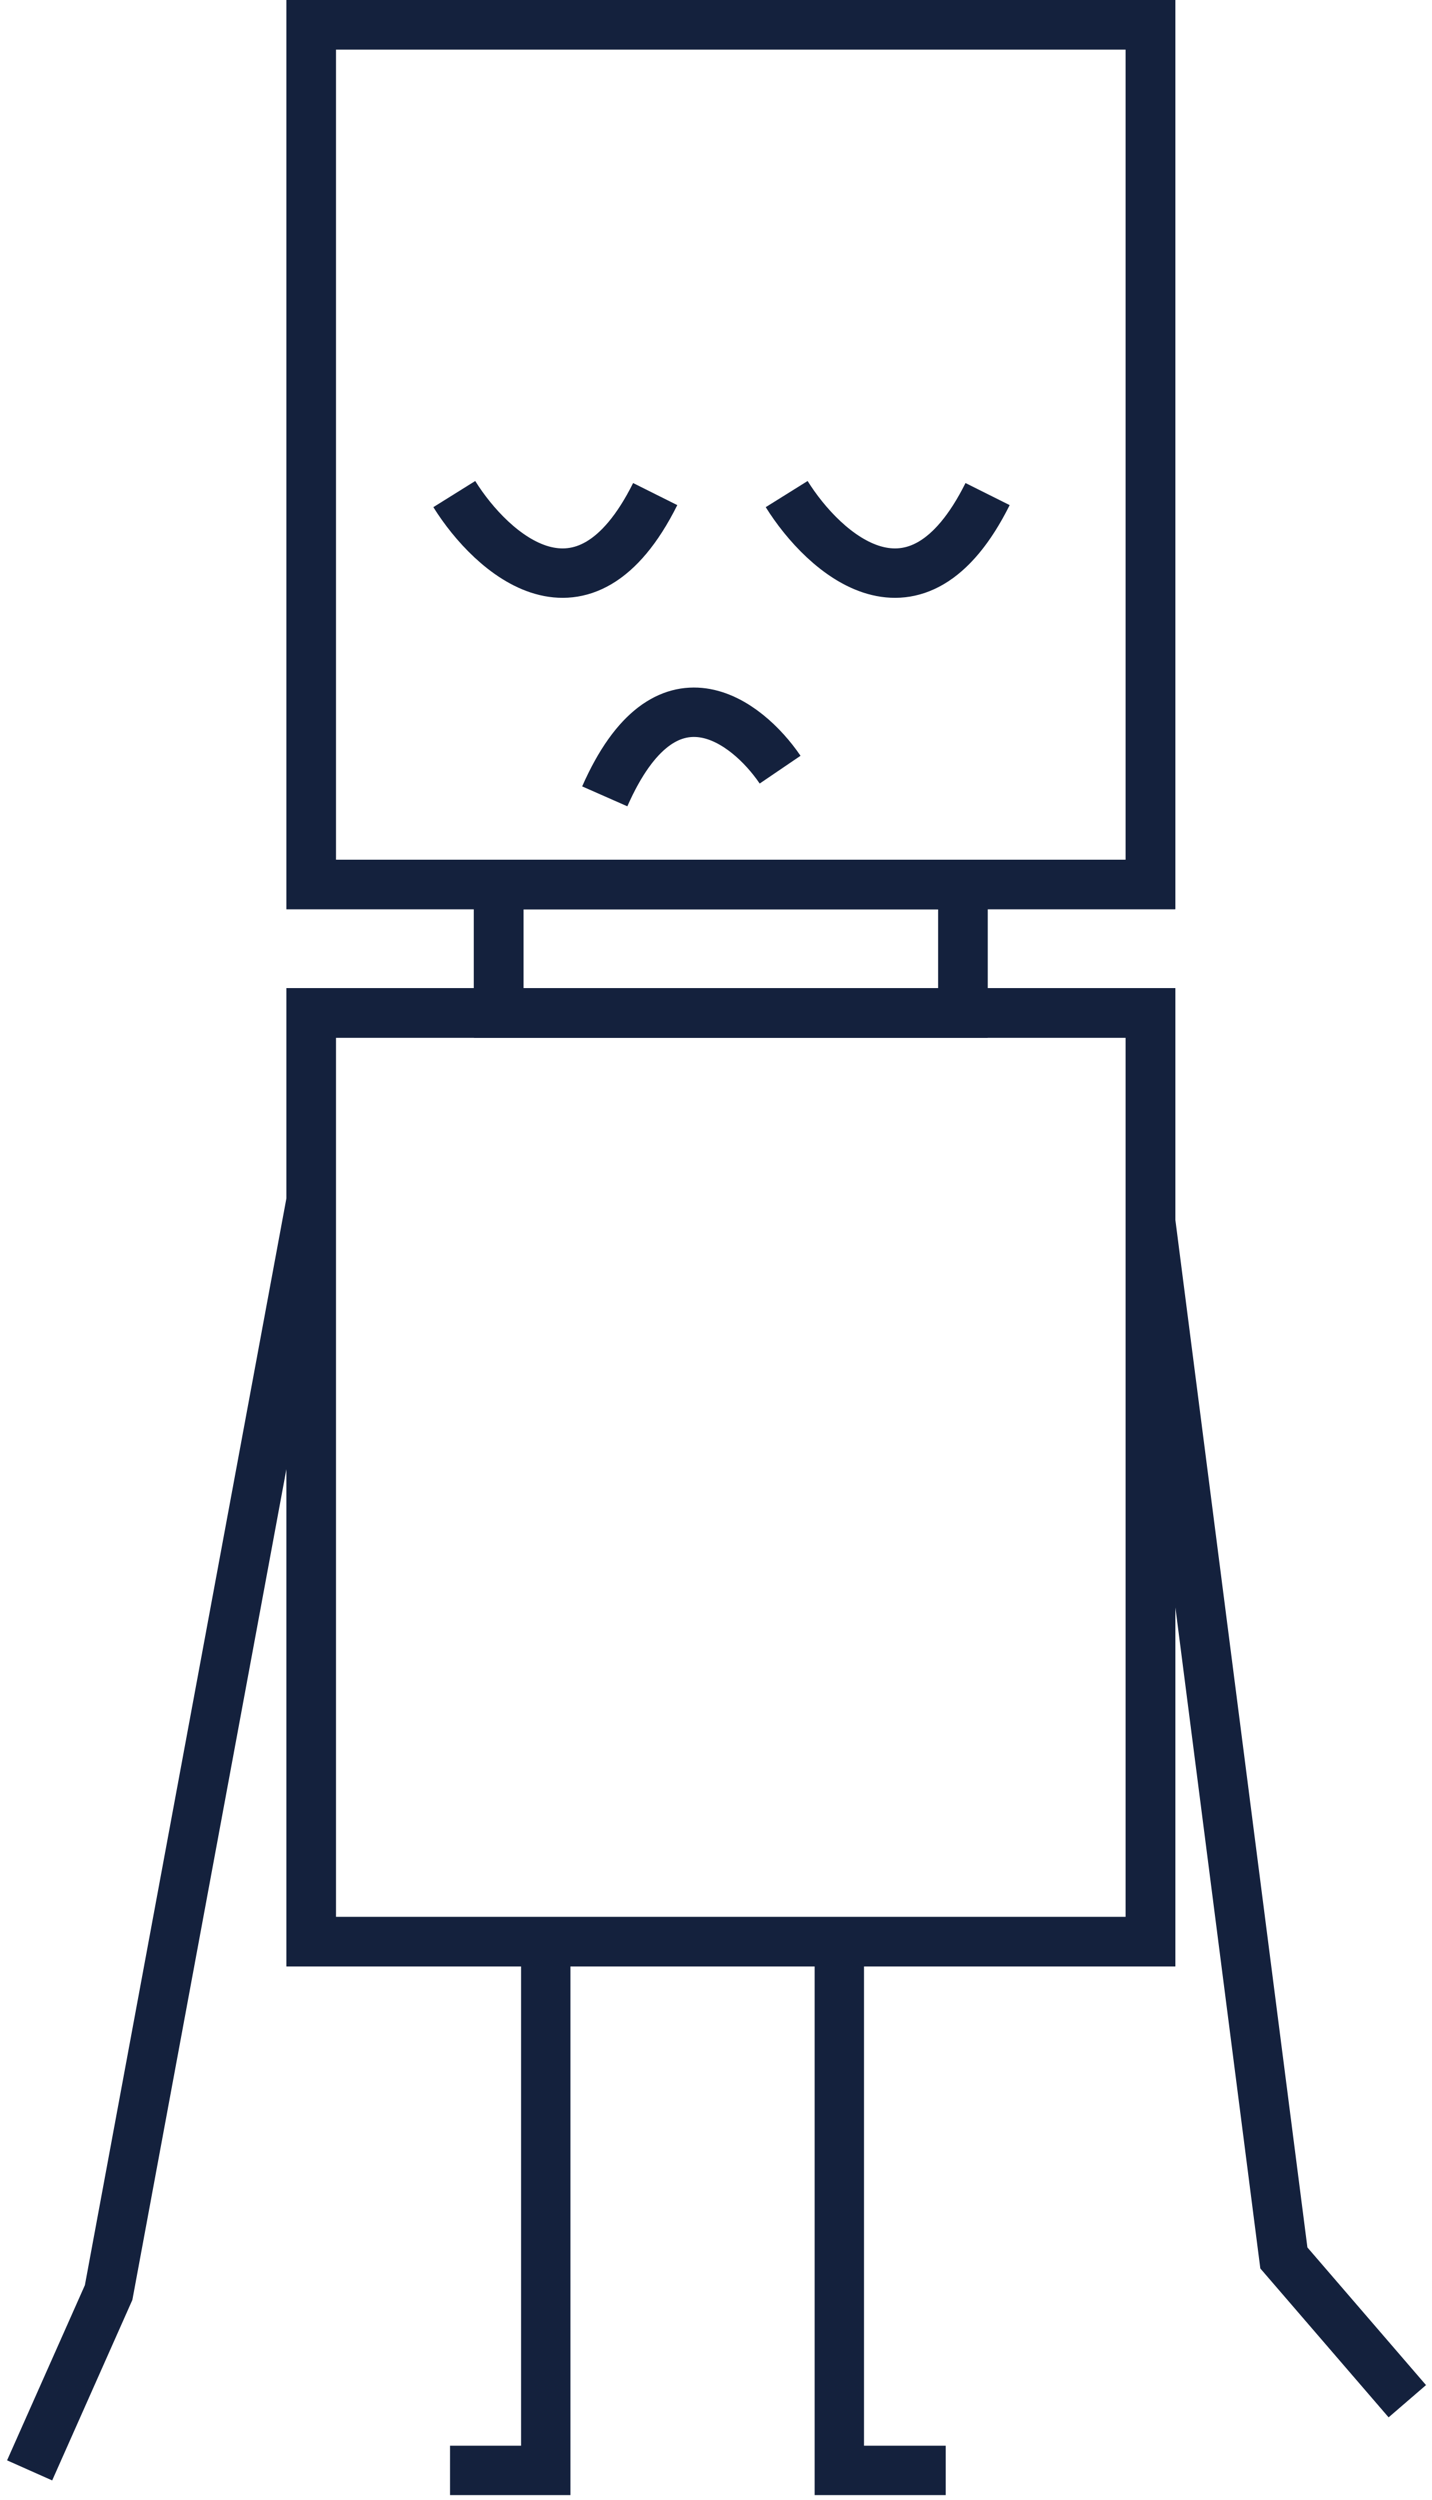<svg width="145" height="253" viewBox="0 0 145 253" fill="none" xmlns="http://www.w3.org/2000/svg">
<rect x="31.5" y="2.5" width="85" height="87" stroke="#14213D" stroke-width="5"/>
<rect x="31.5" y="2.5" width="85" height="87" stroke="#14213D" stroke-width="5"/>
<rect x="31.5" y="2.5" width="85" height="87" stroke="#14213D" stroke-width="5"/>
<rect x="31.5" y="2.5" width="85" height="87" stroke="#14213D" stroke-width="5"/>
<rect x="31.5" y="102.5" width="85" height="94" stroke="#14213D" stroke-width="5"/>
<rect x="31.5" y="102.5" width="85" height="94" stroke="#14213D" stroke-width="5"/>
<rect x="31.5" y="102.5" width="85" height="94" stroke="#14213D" stroke-width="5"/>
<rect x="31.5" y="102.5" width="85" height="94" stroke="#14213D" stroke-width="5"/>
<rect x="50.5" y="89.5" width="47" height="13" stroke="#14213D" stroke-width="5"/>
<rect x="50.5" y="89.5" width="47" height="13" stroke="#14213D" stroke-width="5"/>
<rect x="50.5" y="89.5" width="47" height="13" stroke="#14213D" stroke-width="5"/>
<rect x="50.5" y="89.5" width="47" height="13" stroke="#14213D" stroke-width="5"/>
<path d="M31.5 121.5L11 232L3 250M116.5 123.5L130 228.5L142.5 243M55.261 198.942V250H45.568M84.988 198.942V250H95.758" stroke="#14213D" stroke-width="5"/>
<path d="M79.656 50C83.423 56.037 92.766 64.489 100 50M46 50C49.767 56.037 59.111 64.489 66.344 50" stroke="#14213D" stroke-width="5"/>
<path d="M78.991 77.889C75.642 72.958 67.402 66.594 61.235 80.59" stroke="#14213D" stroke-width="5"/>
</svg>
